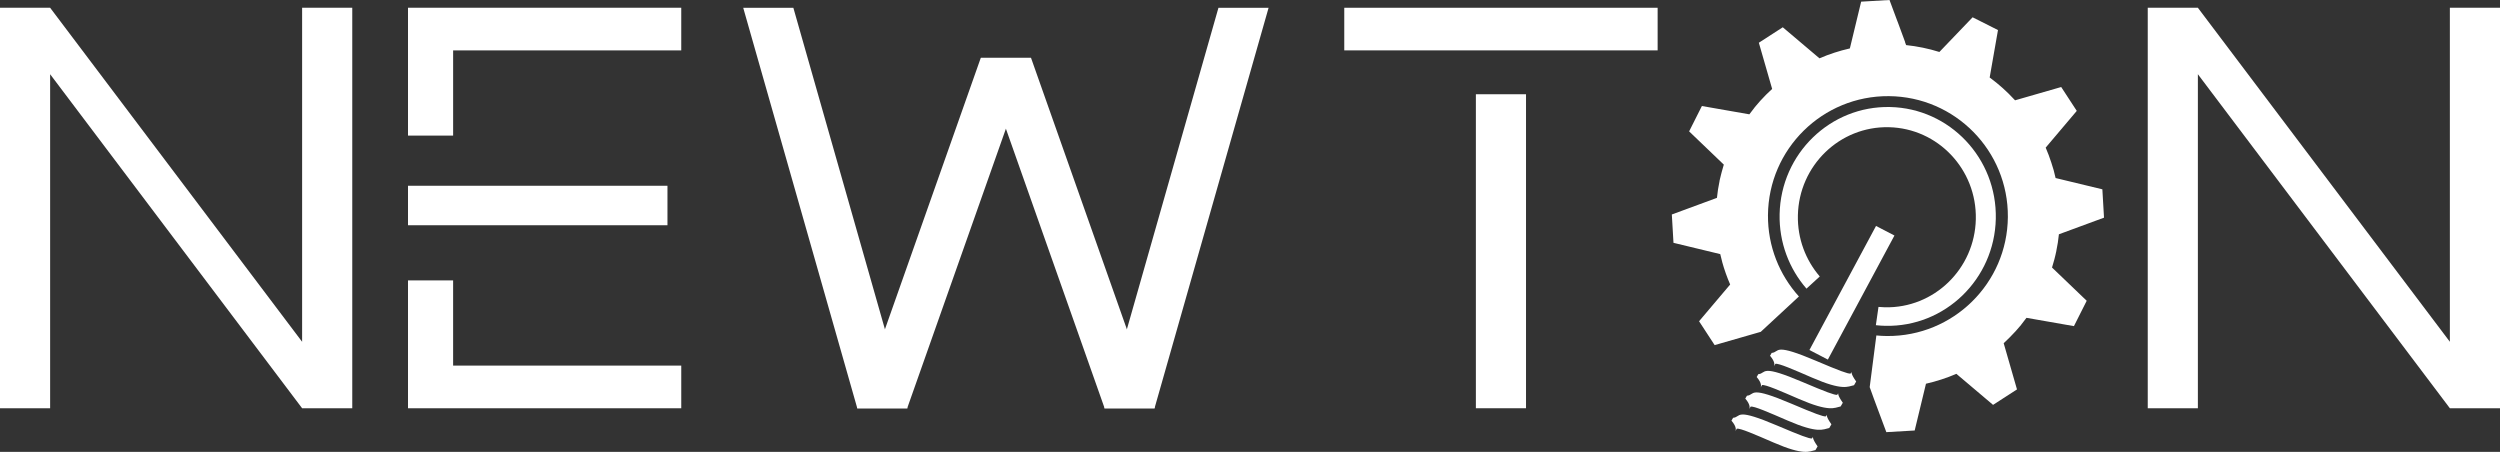 <?xml version="1.0" encoding="UTF-8" standalone="no"?>
<!-- Created with Inkscape (http://www.inkscape.org/) -->

<svg
   version="1.1"
   id="svg1"
   width="390.975"
   height="70.668"
   viewBox="0 0 390.975 70.668"
   xml:space="preserve"
   xmlns="http://www.w3.org/2000/svg"
   xmlns:svg="http://www.w3.org/2000/svg"><rect x="0" y="0" width="390.975" height="70.668" fill="#333333" stroke="none"/><defs
     id="defs1" /><g
     id="g1"
     transform="translate(-21.662,-14.272)"><path
       id="rect1"
       style="fill:#ffffff;fill-opacity:1;stroke:#1d1d1d;stroke-width:0;stroke-linecap:round;stroke-linejoin:round;stroke-dashoffset:20.57"
       d="m 21.662,15.486 v 62.631 h 7.84 V 25.879 l 39.408,52.238 h 7.842 V 15.486 H 68.91 V 67.723 L 29.502,15.486 Z" /><path
       id="rect1-97"
       style="fill:#ffffff;fill-opacity:1;stroke:#1d1d1d;stroke-width:0;stroke-linecap:round;stroke-linejoin:round;stroke-dashoffset:20.57"
       d="m 357.548,15.486 v 62.631 h 7.84 V 25.879 l 39.408,52.238 h 7.842 v -62.631 h -7.842 v 52.236 l -39.408,-52.236 z" /><rect
       style="fill:#ffffff;fill-opacity:1;stroke:#1d1d1d;stroke-width:0;stroke-linecap:round;stroke-linejoin:round;stroke-dashoffset:20.57"
       id="rect1-9"
       width="7.841"
       height="65.122"
       x="133.482"
       y="16.102"
       transform="matrix(1,0,0.274,0.962,0,0)" /><rect
       style="fill:#ffffff;fill-opacity:1;stroke:#1d1d1d;stroke-width:0;stroke-linecap:round;stroke-linejoin:round;stroke-dashoffset:20.57"
       id="rect1-9-4"
       width="7.841"
       height="65.122"
       x="-224.468"
       y="16.102"
       transform="matrix(-1,0,-0.274,0.962,0,0)" /><rect
       style="fill:#ffffff;fill-opacity:1;stroke:#1d1d1d;stroke-width:0;stroke-linecap:round;stroke-linejoin:round;stroke-dashoffset:20.57"
       id="rect1-9-4-3"
       width="7.841"
       height="58.098"
       x="-191.122"
       y="24.736"
       transform="matrix(-1,0,-0.333,0.943,0,0)" /><rect
       style="fill:#ffffff;fill-opacity:1;stroke:#1d1d1d;stroke-width:0;stroke-linecap:round;stroke-linejoin:round;stroke-dashoffset:20.57"
       id="rect1-9-4-3-9"
       width="7.841"
       height="58.098"
       x="166.828"
       y="24.736"
       transform="matrix(1,0,0.333,0.943,0,0)" /><rect
       style="fill:#ffffff;fill-opacity:1;stroke:#1d1d1d;stroke-width:0;stroke-linecap:round;stroke-linejoin:round;stroke-dashoffset:20.57"
       id="rect1-6-7"
       width="7.841"
       height="49.105"
       x="252.475"
       y="29.012" /><path
       id="rect2"
       style="fill:#ffffff;fill-opacity:1;stroke:#1d1d1d;stroke-width:0;stroke-linecap:round;stroke-linejoin:round;stroke-dashoffset:20.57"
       d="m 85.469,15.486 v 6.664 13.33 h 7.057 V 22.15 H 128.203 V 15.486 H 92.525 Z m 0,42.637 v 13.33 6.664 h 7.057 35.678 V 71.453 H 92.525 V 58.123 Z" /><rect
       style="fill:#ffffff;fill-opacity:1;stroke:#1d1d1d;stroke-width:0;stroke-linecap:round;stroke-linejoin:round;stroke-dashoffset:20.57"
       id="rect2-5"
       width="49.007"
       height="6.665"
       x="231.892"
       y="15.486" /><rect
       style="fill:#ffffff;fill-opacity:1;stroke:#1d1d1d;stroke-width:0;stroke-linecap:round;stroke-linejoin:round;stroke-dashoffset:20.57"
       id="rect4"
       width="40.578"
       height="6.175"
       x="85.469"
       y="43.323" /><path
       d="m 294.239,79.095 c -0.05,-3.67e-4 -0.097,5.04e-4 -0.141,0.004 -0.71,0.043 -0.733,0.461 -1.396,0.512 l -0.258,0.446 c 0.859,0.996 0.684,1.512 0.613,1.643 l 0.224,-0.384 c 0.534,-0.107 2.86,0.912 5.771,2.173 4.753,2.058 5.539,1.387 6.488,1.182 0.025,-0.005 0.039,-0.009 0.039,-0.009 l 0.336,-0.58 c -0.865,-1.223 -0.72,-1.49 -0.72,-1.491 l -0.161,0.258 c -0.444,0.03 -1.713,-0.437 -5.423,-2.014 -3.194,-1.358 -4.621,-1.734 -5.371,-1.741 z"
       style="fill:#ffffff;fill-opacity:1;fill-rule:evenodd;stroke-width:0.083"
       id="path14" /><path
       d="m 296.402,75.642 c -0.05,-4.88e-4 -0.097,5.02e-4 -0.141,0.004 -0.71,0.042 -0.733,0.46 -1.395,0.511 l -0.259,0.447 c 0.856,0.991 0.686,1.509 0.615,1.644 l 0.222,-0.386 c 0.535,-0.108 2.86,0.914 5.771,2.175 4.757,2.063 5.542,1.386 6.491,1.18 0.022,-0.004 0.035,-0.01 0.035,-0.01 l 0.336,-0.577 c -0.863,-1.222 -0.72,-1.492 -0.72,-1.492 l -0.159,0.26 c -0.446,0.03 -1.716,-0.438 -5.426,-2.015 -3.194,-1.357 -4.621,-1.733 -5.371,-1.74 z"
       style="fill:#ffffff;fill-opacity:1;fill-rule:evenodd;stroke-width:0.083"
       id="path13" /><path
       d="m 298.183,72.272 c -0.05,-4.94e-4 -0.097,5.02e-4 -0.141,0.004 v 6.6e-5 c -0.71,0.043 -0.734,0.46 -1.396,0.511 l -0.258,0.447 c 0.859,0.996 0.684,1.512 0.614,1.643 l 0.223,-0.384 c 0.534,-0.108 2.86,0.912 5.77,2.173 4.755,2.06 5.542,1.386 6.489,1.18 0.023,-0.004 0.037,-0.009 0.037,-0.009 l 0.336,-0.579 c -0.864,-1.222 -0.718,-1.49 -0.718,-1.49 v 1.3e-4 l -0.161,0.26 c -0.445,0.03 -1.714,-0.437 -5.425,-2.013 -3.193,-1.359 -4.62,-1.736 -5.371,-1.743 z"
       style="fill:#ffffff;fill-opacity:1;fill-rule:evenodd;stroke-width:0.083"
       id="path10" /><path
       d="m 300.272,68.947 c -0.05,-3.69e-4 -0.097,5.02e-4 -0.141,0.004 -0.71,0.043 -0.734,0.461 -1.396,0.512 l -0.258,0.447 c 0.858,0.992 0.685,1.511 0.615,1.644 l 0.223,-0.386 c 0.534,-0.108 2.86,0.911 5.771,2.175 4.755,2.06 5.539,1.385 6.489,1.181 0.023,-0.004 0.037,-0.008 0.037,-0.008 l 0.336,-0.581 c -0.866,-1.222 -0.719,-1.489 -0.719,-1.489 l -0.16,0.258 c -0.445,0.029 -1.716,-0.438 -5.425,-2.015 -3.194,-1.357 -4.621,-1.734 -5.371,-1.74 z"
       style="fill:#ffffff;fill-opacity:1;fill-rule:evenodd;stroke-width:0.083"
       id="path9" /><path
       d="m 315.053,49.608 -10.415,19.402 2.882,1.496 10.414,-19.401 z"
       style="fill:#ffffff;fill-opacity:1;fill-rule:evenodd;stroke-width:0.083"
       id="path8" /><path
       d="m 317.255,31.009 c -9.336,-0.204 -17.072,7.29 -17.279,16.74 -0.098,4.462 1.503,8.556 4.201,11.663 l 2.079,-1.905 c -2.2,-2.552 -3.502,-5.911 -3.422,-9.564 0.17,-7.778 6.537,-13.946 14.222,-13.778 7.684,0.168 13.776,6.609 13.606,14.386 -0.17,7.778 -6.537,13.946 -14.222,13.778 -0.337,-0.007 -0.67,-0.028 -1.001,-0.059 l -0.41,2.859 c 0.488,0.054 0.979,0.088 1.478,0.099 9.336,0.204 17.072,-7.291 17.279,-16.74 0.207,-9.449 -7.194,-17.275 -16.531,-17.479 z"
       style="fill:#ffffff;fill-opacity:1;fill-rule:evenodd;stroke-width:0.083"
       id="path6" /><path
       d="m 317.161,14.272 -4.433,0.259 -1.765,7.313 c -1.626,0.369 -3.224,0.886 -4.754,1.549 l -5.738,-4.856 -3.743,2.419 2.081,7.223 c -0.65,0.592 -1.281,1.219 -1.877,1.881 -0.298,0.331 -0.588,0.663 -0.87,1.011 -0.003,0.003 0.003,0.014 0,0.017 -0.282,0.348 -0.552,0.699 -0.819,1.062 l -7.421,-1.299 -1.997,3.967 5.425,5.198 c -0.117,0.371 -0.219,0.744 -0.319,1.118 l -0.124,0.482 c -0.072,0.293 -0.151,0.583 -0.213,0.877 -0.01,0.046 -0.01,0.093 -0.018,0.138 -0.088,0.425 -0.168,0.848 -0.234,1.274 -0.068,0.435 -0.12,0.873 -0.166,1.309 l -7.055,2.6 0.259,4.432 7.314,1.765 c 0.092,0.407 0.19,0.807 0.301,1.209 v 0.018 c 0.332,1.201 0.754,2.383 1.248,3.527 l -4.856,5.738 v 0.017 l 2.419,3.709 v 0.017 l 7.224,-2.081 5.966,-5.528 c -3.041,-3.363 -4.878,-7.831 -4.84,-12.721 0.082,-10.36 8.546,-18.691 18.906,-18.61 10.36,0.082 18.692,8.546 18.611,18.905 -0.082,10.359 -8.546,18.691 -18.906,18.61 -0.56,-0.004 -1.113,-0.035 -1.66,-0.088 l -1.041,8.066 v 0.018 c 0.414,1.186 0.874,2.397 1.317,3.596 0.426,1.152 0.858,2.293 1.284,3.441 l 4.433,-0.258 1.765,-7.314 c 1.625,-0.371 3.222,-0.886 4.754,-1.548 l 5.738,4.855 3.743,-2.419 -2.081,-7.223 c 0.328,-0.298 0.639,-0.608 0.955,-0.924 0.621,-0.625 1.229,-1.276 1.791,-1.968 0.003,-0.004 -0.002,-0.014 1.1e-4,-0.017 0.283,-0.348 0.552,-0.698 0.819,-1.062 l 7.421,1.299 1.997,-3.966 -5.425,-5.199 c 0.135,-0.428 0.26,-0.858 0.372,-1.29 h -1.4e-4 c 0.057,-0.219 0.11,-0.434 0.16,-0.654 0.05,-0.214 0.098,-0.422 0.143,-0.637 0.003,-0.011 -0.003,-0.023 3.9e-4,-0.035 0.087,-0.424 0.168,-0.848 0.234,-1.274 0.068,-0.434 0.119,-0.873 0.166,-1.308 l 7.055,-2.6 -0.258,-4.433 -7.314,-1.764 c -0.094,-0.412 -0.188,-0.82 -0.301,-1.227 -0.111,-0.401 -0.24,-0.797 -0.37,-1.193 -0.258,-0.794 -0.548,-1.57 -0.879,-2.335 l 4.856,-5.738 1.2e-4,-0.017 -2.419,-3.708 6e-5,-0.018 -7.224,2.081 -0.085,-0.086 c -1.165,-1.267 -2.465,-2.438 -3.887,-3.48 l 1.3,-7.42 -3.967,-1.997 -5.198,5.424 c -1.712,-0.539 -3.459,-0.89 -5.199,-1.075 l -0.152,-0.398 c -0.008,-0.022 -0.008,-0.047 -0.017,-0.069 l 3.8e-4,-0.035 -1.148,-3.112 -0.051,-0.121 z"
       style="fill:#ffffff;fill-opacity:1;fill-rule:evenodd;stroke-width:0.083"
       id="path4" /></g></svg>
